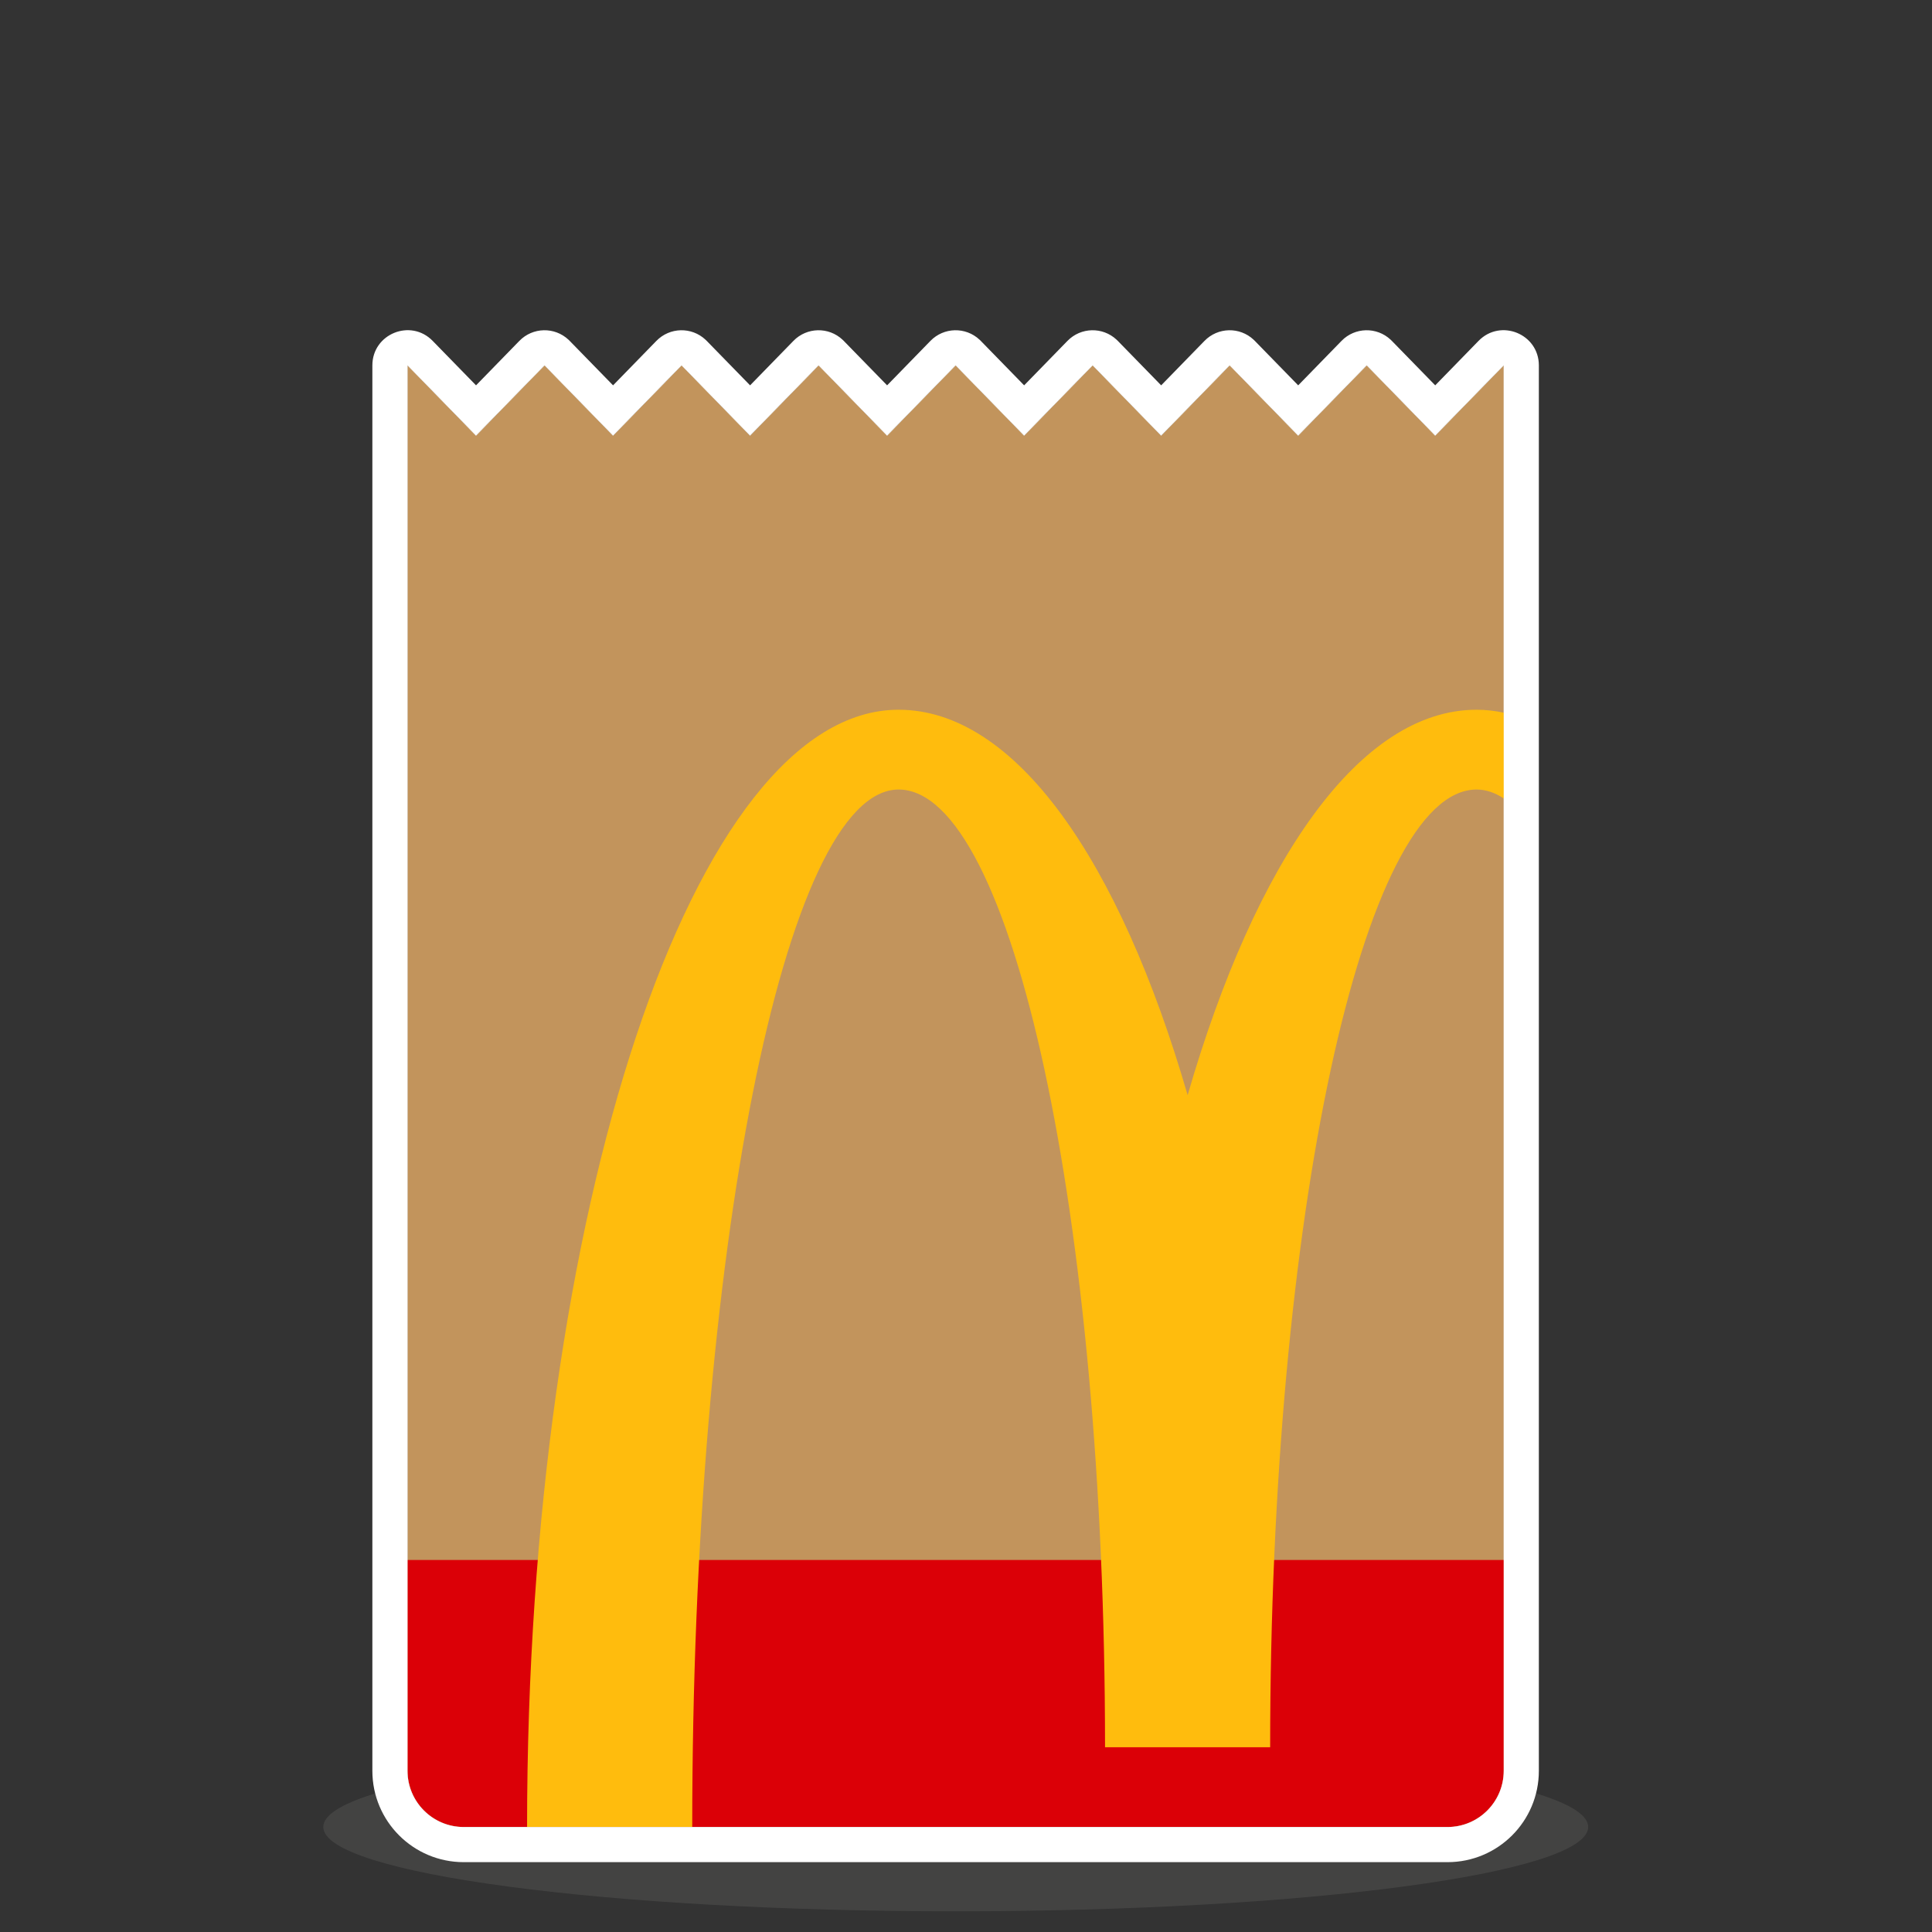 <svg width="53" height="53" viewBox="0 0 53 53" fill="none" xmlns="http://www.w3.org/2000/svg">
<rect x="0" y="0" width="53" height="53" fill="#333333" stroke="none"/>
<path fill-rule="evenodd" clip-rule="evenodd" d="M26.218 52.432C35.8 52.432 43.568 51.397 43.568 50.119C43.568 48.841 35.8 47.806 26.218 47.806C16.637 47.806 8.869 48.841 8.869 50.119C8.869 51.397 16.637 52.432 26.218 52.432Z" fill="#A0A09F" fill-opacity="0.15"/>
<path fill-rule="evenodd" clip-rule="evenodd" d="M11.18 10.024L13.059 11.952L14.939 10.024L16.818 11.952L18.698 10.024L20.577 11.952L22.457 10.024L24.336 11.952L26.216 10.024L28.095 11.952L29.975 10.024L31.854 11.952L33.734 10.024L35.613 11.952L37.493 10.024L39.372 11.952L41.252 10.024V48.578C41.252 49.43 40.561 50.12 39.71 50.12H12.722C11.87 50.12 11.18 49.43 11.18 48.578V10.024Z" fill="white"/>
<path fill-rule="evenodd" clip-rule="evenodd" d="M11.18 10.024L13.059 11.952L14.939 10.024L16.818 11.952L18.698 10.024L20.577 11.952L22.457 10.024L24.336 11.952L26.216 10.024L28.095 11.952L29.975 10.024L31.854 11.952L33.734 10.024L35.613 11.952L37.493 10.024L39.372 11.952L41.252 10.024V48.578C41.252 49.43 40.561 50.12 39.71 50.12H12.722C11.87 50.12 11.18 49.43 11.18 48.578V10.024Z" fill="#C2945C"/>
<path fill-rule="evenodd" clip-rule="evenodd" d="M11.18 42.794H41.252V48.578C41.252 49.429 40.561 50.12 39.71 50.12H12.722C11.87 50.12 11.18 49.429 11.18 48.578V42.794Z" fill="#DB0007"/>
<path fill-rule="evenodd" clip-rule="evenodd" d="M41.254 19.552C41.007 19.498 40.758 19.47 40.507 19.47C37.306 19.47 34.448 23.595 32.58 30.043C30.71 23.595 27.854 19.47 24.651 19.47C19.024 19.47 14.459 33.192 14.459 50.12H18.99C18.99 34.404 21.526 21.659 24.651 21.659C27.779 21.659 30.314 33.422 30.314 47.932H34.844C34.844 33.422 37.381 21.659 40.507 21.659C40.76 21.659 41.01 21.743 41.255 21.905C41.254 20.434 41.254 21.205 41.254 19.552Z" fill="#FFBC0D"/>
<path fill-rule="evenodd" clip-rule="evenodd" d="M38.182 9.351L39.372 10.571L40.561 9.351C41.165 8.732 42.215 9.159 42.215 10.024V48.578C42.215 49.962 41.093 51.084 39.709 51.084H12.721C11.337 51.084 10.215 49.962 10.215 48.578V10.024C10.215 9.159 11.266 8.732 11.869 9.351L13.059 10.571L14.248 9.351C14.615 8.974 15.214 8.963 15.594 9.318L15.628 9.351L16.818 10.571L18.007 9.351C18.374 8.974 18.973 8.963 19.353 9.318L19.387 9.351L20.577 10.571L21.766 9.351C22.133 8.974 22.732 8.963 23.112 9.318L23.146 9.351L24.336 10.571L25.525 9.351C25.892 8.974 26.491 8.963 26.871 9.318L26.905 9.351L28.095 10.571L29.284 9.351C29.651 8.974 30.25 8.963 30.63 9.318L30.664 9.351L31.854 10.571L33.043 9.351C33.41 8.974 34.009 8.963 34.389 9.318L34.423 9.351L35.613 10.571L36.802 9.351C37.169 8.974 37.768 8.963 38.148 9.318L38.182 9.351ZM41.251 48.578V10.024L39.371 11.951L37.492 10.024L35.612 11.951L33.733 10.024L31.853 11.951L29.974 10.024L28.094 11.951L26.215 10.024L24.335 11.951L22.456 10.024L20.576 11.951L18.697 10.024L16.817 11.951L14.938 10.024L13.058 11.951L11.179 10.024V48.578C11.179 49.429 11.869 50.12 12.721 50.12H39.709C40.56 50.12 41.251 49.429 41.251 48.578Z" fill="white"/>
</svg>
